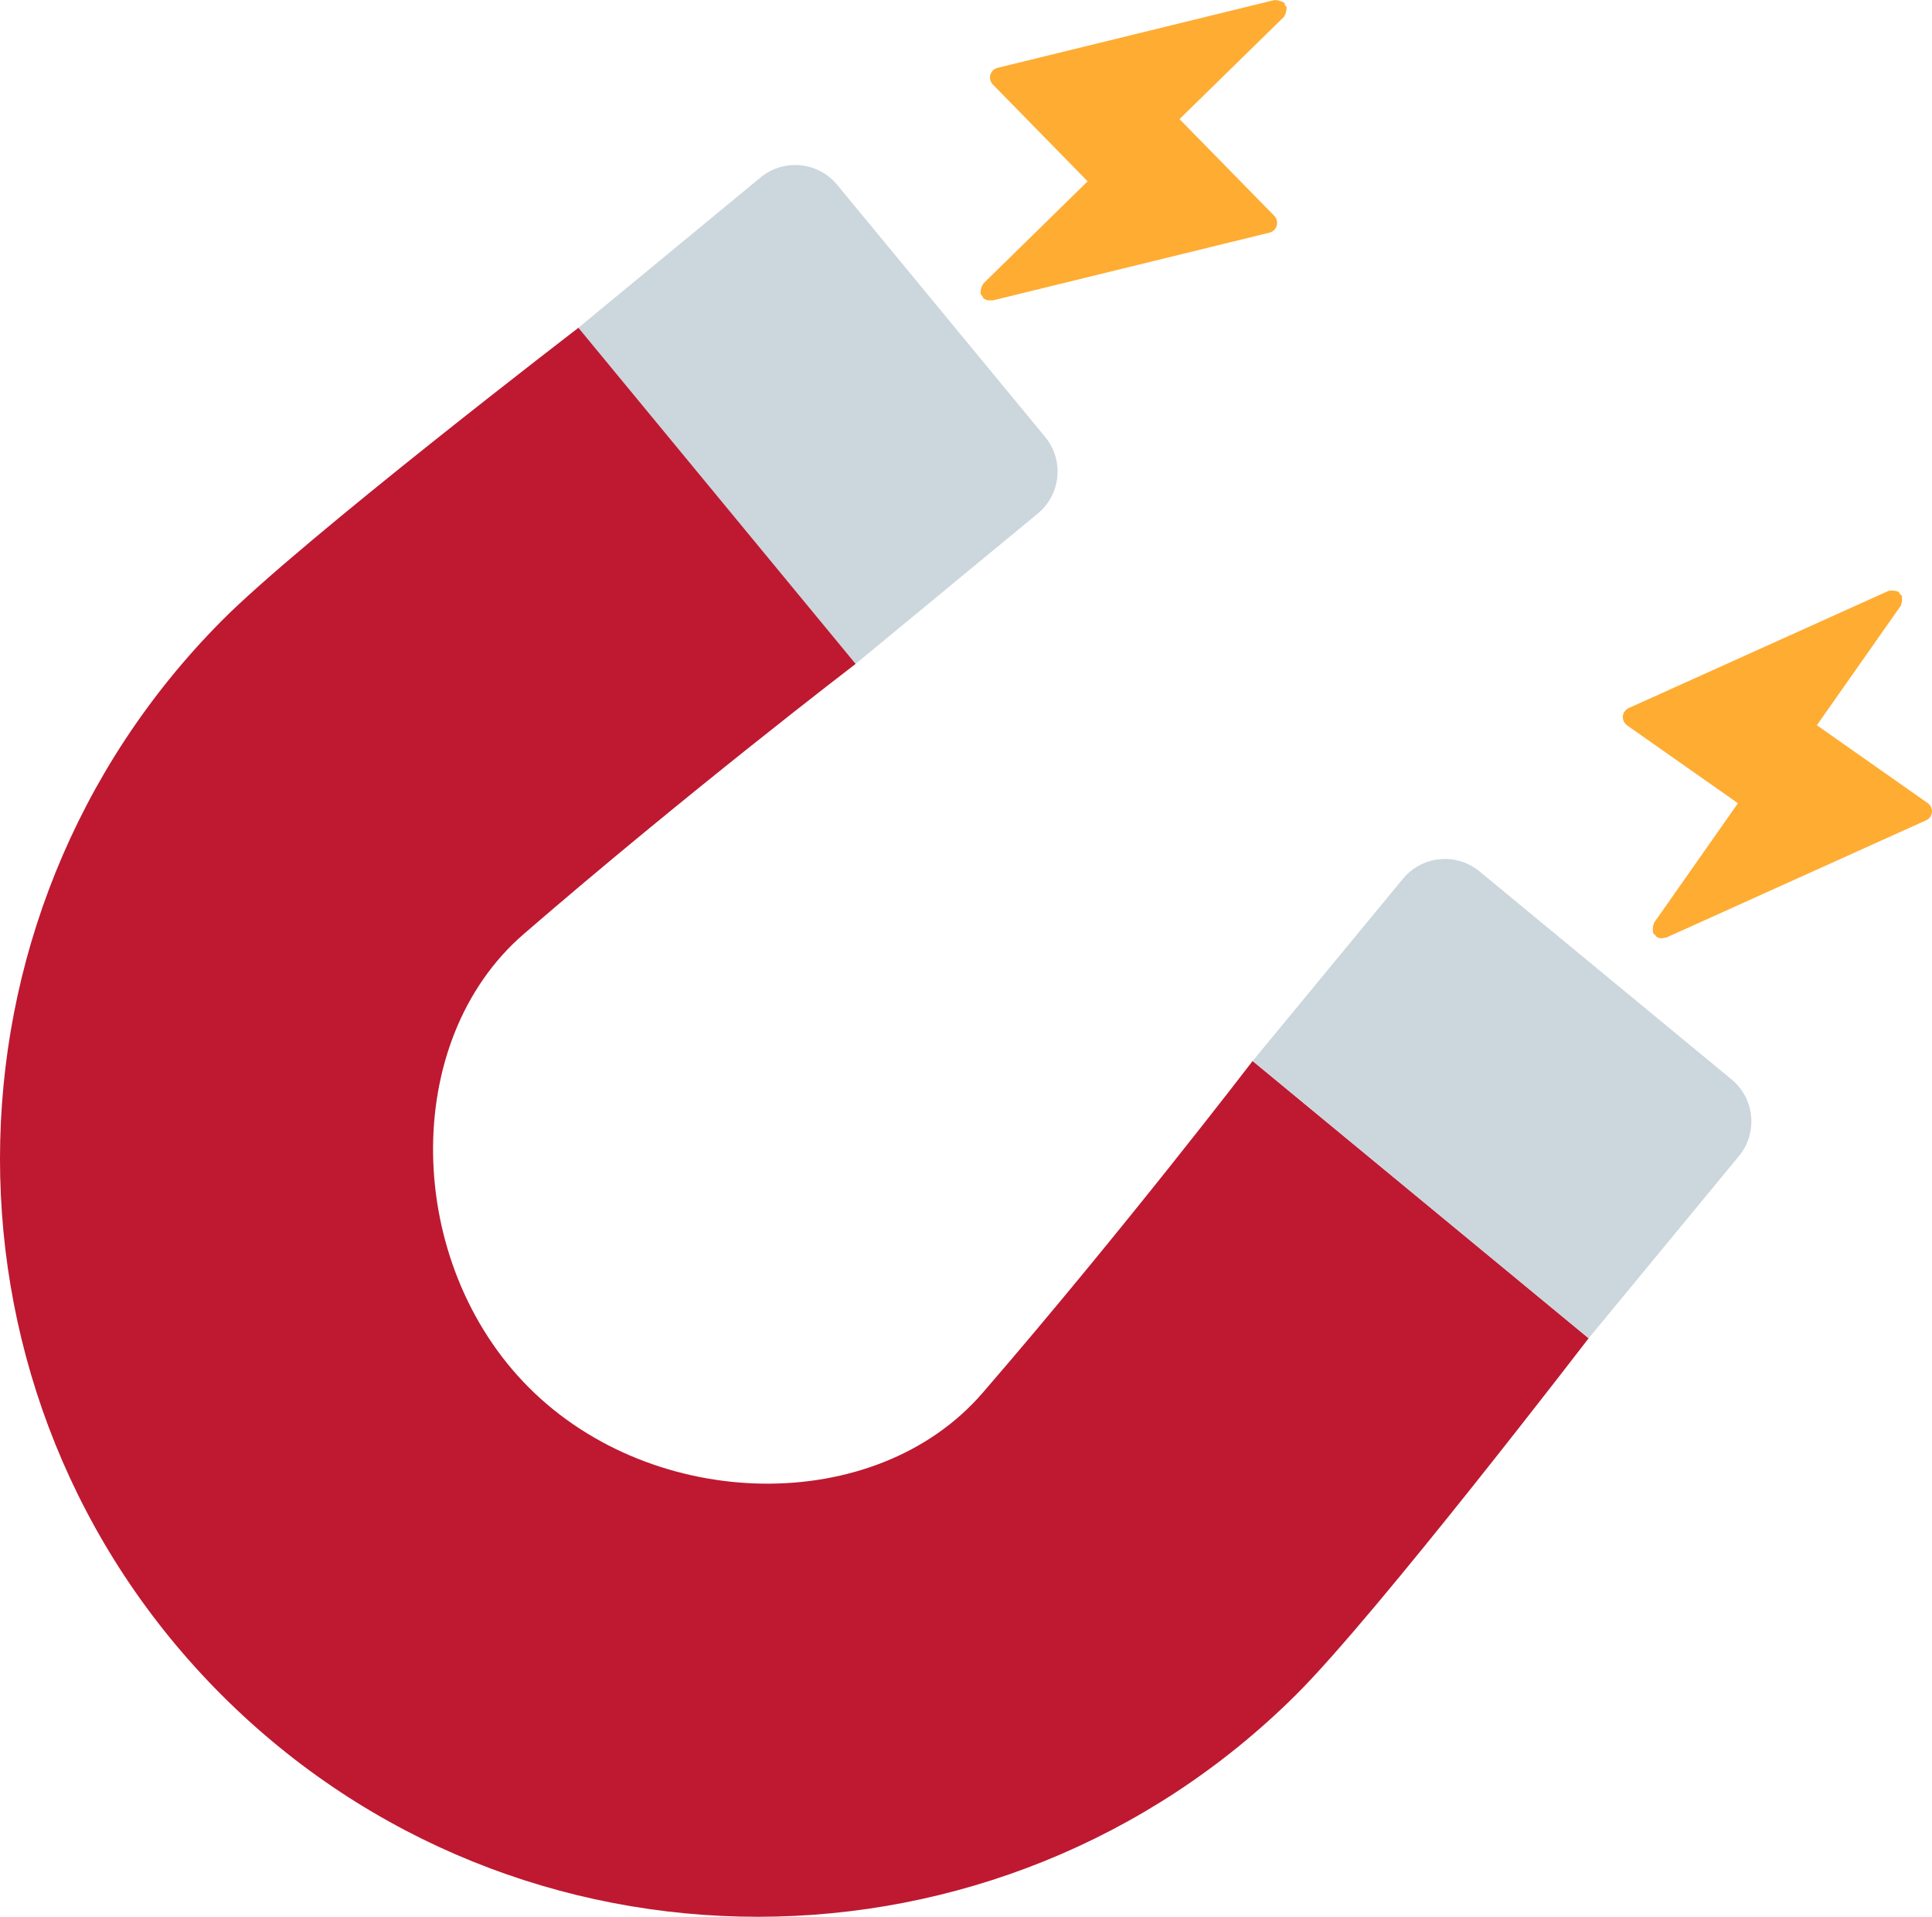 <?xml version="1.0" encoding="UTF-8" standalone="no"?>
<svg
   xmlns:dc="http://purl.org/dc/elements/1.1/"
   xmlns:cc="http://creativecommons.org/ns#"
   xmlns:rdf="http://www.w3.org/1999/02/22-rdf-syntax-ns#"
   xmlns:svg="http://www.w3.org/2000/svg"
   xmlns="http://www.w3.org/2000/svg"
   xmlns:sodipodi="http://sodipodi.sourceforge.net/DTD/sodipodi-0.dtd"
   xmlns:inkscape="http://www.inkscape.org/namespaces/inkscape"
   viewBox="0 0 35.809 35.519"
   id="svg2"
   version="1.1"
   inkscape:version="0.91 r13725"
   sodipodi:docname="1f9f2.svg"
   width="35.809"
   height="35.519">
  <defs
     id="defs14" />
  <sodipodi:namedview
     pagecolor="#ffffff"
     bordercolor="#666666"
     borderopacity="1"
     objecttolerance="10"
     gridtolerance="10"
     guidetolerance="10"
     inkscape:pageopacity="0"
     inkscape:pageshadow="2"
     inkscape:window-width="640"
     inkscape:window-height="480"
     id="namedview12"
     showgrid="false"
     inkscape:zoom="6.5555556"
     inkscape:cx="17.902003"
     inkscape:cy="17.741628"
     inkscape:window-x="0"
     inkscape:window-y="0"
     inkscape:window-maximized="0"
     inkscape:current-layer="svg2" />
  <path
     d="m 19.371,8.096 -3.854,-4.671 c -0.355,-0.43 -0.991,-0.491 -1.421,-0.136 l -3.376,2.785 5.138,6.228 3.376,-2.785 c 0.431,-0.355 0.492,-0.991 0.137,-1.421 z"
     id="path4"
     inkscape:connector-curvature="0"
     style="fill:#ccd6dd" />
  <path
     d="m 29.445,24.798 -6.228,-5.138 c 0,0 -2.395,3.132 -5.006,6.152 -1.986,2.298 -6.093,2.215 -8.406,-0.098 -2.313,-2.313 -2.395,-6.42 -0.098,-8.406 3.02,-2.611 6.152,-5.006 6.152,-5.006 l -5.138,-6.228 c 0,0 -5.122,3.928 -6.613,5.43 -5.468,5.508 -5.487,14.418 10e-4,19.906 5.488,5.488 14.398,5.468 19.906,10e-4 1.502,-1.491 5.43,-6.613 5.43,-6.613 z"
     id="path6"
     inkscape:connector-curvature="0"
     style="fill:#be1931" />
  <path
     d="m 27.423,16.148 4.671,3.854 c 0.43,0.355 0.491,0.991 0.136,1.421 l -2.785,3.376 -6.228,-5.138 2.785,-3.376 c 0.355,-0.431 0.992,-0.492 1.421,-0.137 z"
     id="path8"
     inkscape:connector-curvature="0"
     style="fill:#ccd6dd" />
  <path
     d="m 23.619,4 -1.757,-1.793 1.936,-1.895 c 0.006,-0.006 0.004,-0.015 0.009,-0.021 0.016,-0.019 0.021,-0.039 0.027,-0.063 0.007,-0.024 0.013,-0.044 0.01,-0.068 -0.001,-0.008 0.005,-0.015 0.004,-0.023 -0.004,-0.017 -0.02,-0.024 -0.028,-0.038 -0.008,-0.016 -0.005,-0.035 -0.018,-0.048 -0.006,-0.006 -0.015,-0.004 -0.022,-0.009 -0.02,-0.016 -0.042,-0.021 -0.067,-0.028 -0.022,-0.006 -0.041,-0.012 -0.063,-0.01 -0.008,0.001 -0.016,-0.006 -0.024,-0.004 L 18.49,1.257 c -0.064,0.016 -0.115,0.065 -0.134,0.129 -0.018,0.064 0,0.133 0.046,0.18 l 1.757,1.794 -1.935,1.896 c -0.006,0.006 -0.004,0.015 -0.009,0.021 -0.016,0.019 -0.021,0.04 -0.028,0.064 -0.007,0.024 -0.013,0.043 -0.01,0.067 0.001,0.008 -0.006,0.015 -0.004,0.024 0.006,0.025 0.023,0.043 0.038,0.062 0.005,0.007 0.003,0.016 0.009,0.023 l 0.011,0.011 c 0.042,0.036 0.095,0.044 0.147,0.036 0.007,-0.001 0.011,0.006 0.018,0.004 l 5.134,-1.257 c 0.064,-0.016 0.115,-0.065 0.134,-0.129 0.018,-0.066 0,-0.135 -0.045,-0.182 z m -2.155,-1.661 0.005,-0.005 -0.005,0.005 z m 14.266,12.543 -2.055,-1.443 1.557,-2.217 c 0.005,-0.007 10e-4,-0.015 0.005,-0.022 0.012,-0.022 0.013,-0.042 0.015,-0.067 0.002,-0.025 0.005,-0.045 -0.002,-0.069 -0.002,-0.008 0.003,-0.015 -10e-4,-0.023 -0.007,-0.016 -0.024,-0.02 -0.034,-0.033 -0.011,-0.014 -0.012,-0.032 -0.027,-0.043 -0.007,-0.005 -0.016,-10e-4 -0.023,-0.005 -0.023,-0.012 -0.045,-0.013 -0.071,-0.015 -0.023,-0.002 -0.043,-0.004 -0.064,0.002 -0.008,0.002 -0.016,-0.003 -0.024,10e-4 l -4.819,2.173 c -0.06,0.027 -0.101,0.085 -0.108,0.151 -0.006,0.066 0.025,0.131 0.078,0.169 l 2.055,1.443 -1.556,2.217 c -0.005,0.007 -10e-4,0.015 -0.005,0.022 -0.012,0.022 -0.013,0.043 -0.015,0.068 -0.002,0.024 -0.005,0.045 0.002,0.068 0.002,0.008 -0.003,0.016 10e-4,0.024 0.011,0.023 0.031,0.038 0.049,0.054 0.006,0.006 0.006,0.015 0.013,0.02 l 0.013,0.008 c 0.048,0.028 0.102,0.026 0.151,0.008 0.006,-0.002 0.012,0.004 0.018,0.001 l 4.818,-2.174 c 0.06,-0.027 0.101,-0.085 0.108,-0.151 0.004,-0.064 -0.026,-0.129 -0.079,-0.167 z m -2.422,-1.24 0.004,-0.006 -0.004,0.006 z"
     id="path10"
     inkscape:connector-curvature="0"
     style="fill:#ffac33" />
</svg>
